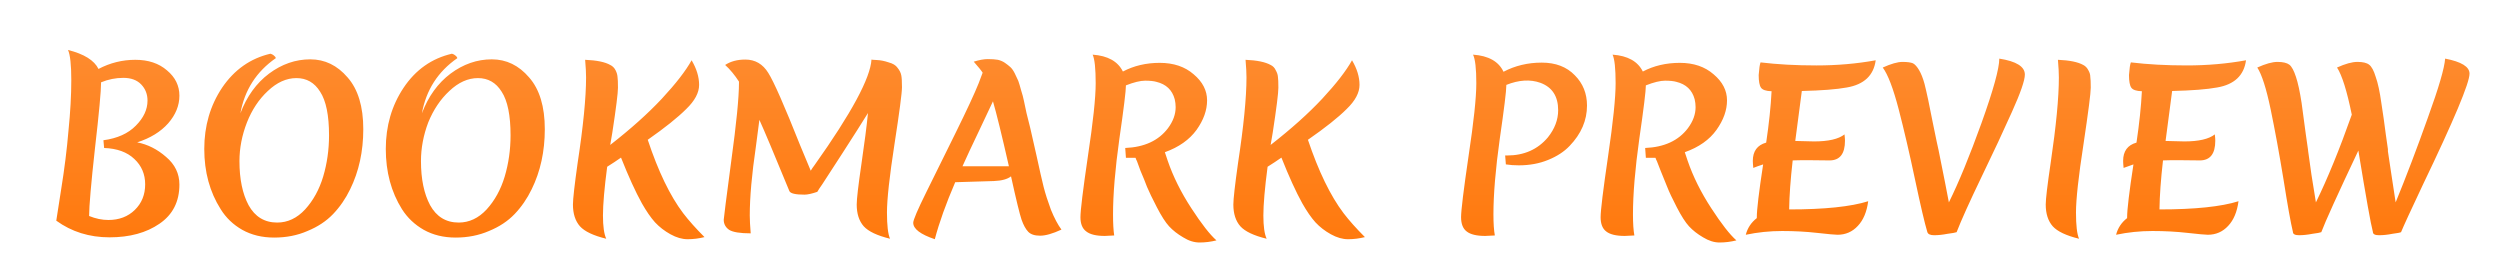 <svg version="1.2" xmlns="http://www.w3.org/2000/svg" viewBox="0 0 1066 118" width="1066" height="118">
	<title>bookmarks</title>
	<defs>
		<linearGradient id="g1" x1="535.6" y1="-1.9" x2="535.6" y2="131.1" gradientUnits="userSpaceOnUse">
			<stop offset="0" stop-color="#fe9038"/>
			<stop offset="1" stop-color="#ff7302"/>
		</linearGradient>
	</defs>
	<style>
		tspan { white-space:pre } 
		.s0 { fill: url(#g1) } 
	</style>
	<g id="Folder 1">
		<g id="Layer copy 2">
			<path id="Layer" fill-rule="evenodd" class="s0" d="m26.1 80.6q2.1-13 3.1-24.9 1.2-11.9 1.2-21.6 0-9.7-1.4-12.8 10.3 2.6 13 8.1 7.4-3.9 15.7-3.9 8.3 0 13.5 4.5 5.3 4.4 5.3 10.8 0 6.3-4.8 11.8-4.8 5.4-13.2 8.1 6.7 1.3 12.3 6.2 5.7 4.8 5.7 11.8 0 10.9-8.5 16.7-8.4 5.8-21.3 5.8-12.9 0-22.7-7.1 0.1-0.7 2.1-13.5zm36.8-37.7q0-4.1-2.7-6.9-2.7-2.8-7.6-2.8-4.9 0-9.5 1.9 0 5.6-2.6 28.1-2.5 22.6-2.5 28.9 4.2 1.7 8.2 1.7 6.9 0 11.3-4.3 4.4-4.3 4.4-10.9 0-6.5-4.6-10.8-4.6-4.4-12.9-4.7l-0.3-3.3q8.9-1.2 13.8-6.2 5-5 5-10.7zm79.1 48.4q-4.3 4.5-10.9 7.2-6.4 2.8-14.2 2.8-7.7 0-13.6-3.3-5.8-3.3-9.2-8.8-7-11-7-25.7 0-14.7 7.6-26.1 7.8-11.5 20.6-14.5 0.8 0.2 1.4 0.7 0.8 0.6 0.9 1.2-12.4 8.6-15.1 23.5 4.1-10.8 12.2-16.9 8.2-6.1 17.6-6.1 9.3 0 15.9 7.7 6.7 7.6 6.7 22.1 0 14.2-5.6 25.6-2.9 6-7.3 10.6zm-1.7-33.6q0-12.8-3.8-18.6-3.6-5.8-10.1-5.8-6.4 0-12.2 5.5-5.7 5.3-8.9 13.4-3.2 8.2-3.2 16.5 0 11.5 3.9 18.8 4.1 7.4 12.2 7.4 6.7 0 11.9-5.6 5.2-5.7 7.7-14 2.5-8.4 2.5-17.6zm79.1 33.6q-4.3 4.5-10.9 7.2-6.5 2.8-14.2 2.8-7.7 0-13.6-3.3-5.8-3.3-9.3-8.8-6.9-11-6.9-25.7 0-14.7 7.6-26.1 7.7-11.5 20.6-14.5 0.8 0.2 1.4 0.7 0.8 0.6 0.9 1.2-12.4 8.6-15.1 23.5 4.1-10.8 12.2-16.9 8.2-6.1 17.6-6.1 9.3 0 15.9 7.7 6.7 7.6 6.7 22.1 0 14.2-5.6 25.6-2.9 6-7.3 10.6zm-1.7-33.6q0-12.8-3.8-18.6-3.6-5.8-10.1-5.8-6.4 0-12.2 5.5-5.7 5.3-9 13.4-3.1 8.2-3.1 16.5 0 11.5 3.9 18.8 4.1 7.4 12.2 7.4 6.7 0 11.9-5.6 5.2-5.7 7.7-14 2.5-8.4 2.5-17.6zm44.8-27.7q0.7 1.4 0.8 2.7 0.2 1.3 0.2 4.7 0 3.4-2.4 19.1l-0.9 5.3q13.1-10.2 22-19.7 9-9.7 12.7-16.4 3.2 5.4 3.2 10.5 0 5-5.5 10.3-5.4 5.4-16.4 13.1 6.7 20.2 15.1 31.3 3.6 4.7 9.1 10.2-3.6 0.9-7.2 0.9-3.5 0-7.3-2.1-3.8-2.1-6.6-5.1-2.7-3-5.6-8.1-4.1-7.4-8.9-19.5-2.7 1.9-5.9 3.9-1.8 13.7-1.8 20.8 0 6.9 1.4 9.9-8.2-2-11.2-5.3-3-3.4-3-9.3 0-3.5 2-17.7 3.6-23.6 3.6-36.5 0-2.8-0.4-7.5 7.4 0.3 10.7 2.2 1.5 0.7 2.3 2.3zm86 51.8q-3.5 1.2-5.5 1.2-5.7 0-6.4-1.5-9.7-23.6-12.8-30.4-0.3 2.5-1.5 11.5-2.6 17.6-2.6 29.3 0 2.8 0.4 7.6-6.8 0-9.2-1.5-2.3-1.6-2.3-4.3 0-0.9 3.2-25 3.3-24 3.3-33.4v-0.5q-2.8-4.3-5.9-7.1 3.5-2.3 8.6-2.3 6.3 0 9.8 5.7 3.5 5.5 13.6 30.9l4.5 10.8q0.5-0.9 1.7-2.5 23.5-33.1 24.2-44.9 0 0.1 2.3 0.2 2.4 0.1 5 1 2.7 0.7 3.8 2.3 1.3 1.6 1.6 3.2 0.3 1.4 0.3 5.1 0 3.6-3.2 24.3-3.2 20.7-3.2 29.1 0 8.2 1.3 11.2-8.2-2-11.2-5.3-3-3.4-3-9.3 0-3.5 2-17.2 2-13.6 2.8-21.8-3.9 6.3-11 17.3-7.1 11-8.5 13.1-1.5 2.1-2.1 3.2zm40.9 13.2q0-1.8 5.6-13.1 5.6-11.2 12.6-25.5 7.1-14.4 9.7-20.9l1.7-4.5q-0.8-1.3-3.8-4.7 3.5-1.1 6-1.1 2.6 0 4.3 0.3 1.7 0.4 3 1.3 1.3 0.9 2.3 1.8 1 0.9 1.9 2.7 0.9 1.8 1.5 3.2 0.5 1.4 1.2 4 0.8 2.5 1.2 4.5 0.4 1.8 1.1 5.2 0.8 3.3 1.6 6.4 0.7 3.1 2.7 11.9 1.9 8.8 3 13.2 1.1 4.3 3.1 9.7 2.2 5.4 4.5 8.5-5.6 2.6-9.1 2.6-3.5 0-5.1-1.7-1.6-1.7-2.8-5.1-1.2-3.5-4.5-18.5-2.3 1.8-7.3 2l-16.5 0.5q-5.9 13.7-8.7 24.3-9.2-3.1-9.2-7zm34-51.8q-1.3 2.9-5.9 12.5-4.6 9.6-7.1 15.2h19.8q-4.5-19.8-6.8-27.7zm47.7 57.4q-5.5 0-7.9-1.9-2.5-1.8-2.5-6.1 0-4.3 3.2-26.1 3.3-21.8 3.3-31 0-9.4-1.3-12.2 9.7 0.7 12.9 7.2 7-3.7 15.7-3.7 8.9 0 14.5 4.9 5.7 4.8 5.7 11.1 0 6.3-4.5 12.6-4.6 6.3-13.5 9.5l1.2 3.6q3.5 10.2 10.1 20.3 6.5 10 10.7 13.7-3.6 0.9-7.2 0.9-3.5 0-7-2.2-3.6-2.1-6-4.7-2.3-2.5-5.2-8.1-2.9-5.6-4.2-8.7-1.2-3.2-2.8-6.9-1.4-3.8-1.5-4.1-0.1-0.2-0.3-0.6-0.2-0.5-0.3-0.8-2.1 0-4.1 0l-0.3-4.2q12.2-0.5 18.2-8.4 3.3-4.4 3.3-9 0-1.7-0.4-3.4-1.6-5.9-7.8-7.4-1.7-0.5-4.8-0.5-3.1 0-8.2 2 0 3.5-2.8 22.8-2.7 19.3-2.7 32.2 0 5.8 0.5 9-3.1 0.2-4 0.2zm72.9-70.6q0.8 1.4 0.9 2.7 0.2 1.3 0.2 4.7 0 3.4-2.4 19.1l-0.9 5.3q13.1-10.2 22-19.7 9-9.7 12.7-16.4 3.2 5.4 3.2 10.5 0 5-5.5 10.3-5.4 5.4-16.5 13.1 6.8 20.2 15.2 31.3 3.6 4.7 9.1 10.2-3.6 0.9-7.2 0.9-3.5 0-7.3-2.1-3.8-2.1-6.6-5.1-2.7-3-5.6-8.1-4.1-7.4-8.9-19.5-2.7 1.9-5.9 3.9-1.8 13.7-1.8 20.8 0 6.9 1.4 9.9-8.2-2-11.2-5.3-3-3.4-3-9.3 0-3.5 2-17.7 3.6-23.6 3.6-36.5 0-2.8-0.4-7.5 7.3 0.3 10.7 2.2 1.5 0.7 2.2 2.3zm89.3 70.6q-5.5 0-7.9-1.9-2.4-1.8-2.4-6.1 0-4.3 3.2-26.1 3.3-21.8 3.3-31 0-9.4-1.4-12.2 9.9 0.7 13 7.3 7.4-3.9 16.3-3.9 8.9 0 14.1 5.4 5.2 5.2 5.2 12.9 0 9.5-7.4 17.2-3.5 3.7-9.2 6-5.6 2.3-12.5 2.3-2.9 0-5.5-0.4l-0.3-3.8q0.4 0 0.8 0 10.9 0 17.4-7.7 4.4-5.5 4.4-11.6 0-8.9-7.6-11.7-6.5-2.3-14.5 0.9v0.2q0 3.5-2.8 22.8-2.7 19.3-2.7 32.2 0 5.8 0.6 9-3.1 0.2-4.1 0.2zm59.5 0q-5.5 0-7.9-1.9-2.4-1.8-2.4-6.1 0-4.3 3.2-26.1 3.2-21.8 3.2-31 0-9.4-1.3-12.2 9.7 0.7 12.9 7.2 7-3.7 15.8-3.7 8.8 0 14.4 4.9 5.7 4.8 5.7 11.1 0 6.3-4.5 12.6-4.5 6.3-13.5 9.5l1.2 3.6q3.5 10.2 10.1 20.3 6.5 10 10.7 13.7-3.6 0.9-7.2 0.9-3.4 0-7-2.2-3.6-2.1-6-4.7-2.3-2.5-5.2-8.1-2.9-5.6-4.1-8.7-1.3-3.2-2.8-6.9-1.5-3.8-1.6-4.1-0.1-0.2-0.3-0.6-0.2-0.5-0.3-0.8-2.1 0-4.1 0l-0.3-4.2q12.2-0.5 18.2-8.4 3.3-4.4 3.3-9 0-1.7-0.4-3.4-1.6-5.9-7.8-7.4-1.7-0.5-4.8-0.5-3.1 0-8.2 2 0 3.5-2.8 22.8-2.7 19.3-2.7 32.2 0 5.8 0.6 9-3.1 0.2-4.1 0.2zm87.3-32.2l-9.2-0.1q-4.3 0-6.5 0.1-1.4 12.2-1.5 20.9 22.6 0 33.7-3.5-0.9 6.8-4.4 10.5-3.5 3.8-8.7 3.8-1.5 0-8.7-0.8-7-0.8-14.9-0.8-7.9 0-15.5 1.6 1.1-4.3 4.7-7.1v-0.3q0-5 2.7-22.6-2.5 0.8-4.2 1.5-0.2-2-0.2-3 0-6.2 5.7-7.8 1.8-12.1 2.3-21.9-3.5-0.1-4.5-1.5-1-1.4-1-5.4 0.3-4.2 0.8-5.4 10.8 1.3 23.8 1.3 13.2 0 25.3-2.2-1.3 9.7-12.3 11.6-6.5 1.2-19.2 1.5-0.1 1.1-2.8 21.3 5.8 0.2 8 0.2 9.2 0 13-3 0.2 1.8 0.2 2.7 0 8.4-6.6 8.4zm54.2 30.6q-0.8 0.3-3.9 0.7-3.1 0.6-5.7 0.6-2.5 0-2.9-1.4-1.7-5.7-5.2-22.2-3.5-16.6-7-30.1-3.5-13.4-6.8-17.8 5.3-2.4 8.4-2.4 3.1 0 4.5 0.6 1.3 0.7 2.6 2.9 1.3 2.2 2.3 5.8 1.4 5.5 3.5 16.4 2.2 10.8 2.5 11.9 3.3 16.3 4.4 22.3 6.3-12.7 13.9-33.8 7.6-21.2 7.6-27.5 10.9 1.7 10.9 6.8 0 3.7-5.5 15.9-5.4 12.1-13.1 28-7.6 15.8-10.5 23.3zm56.2-69q0.8 1.4 0.8 2.7 0.2 1.3 0.2 4.7 0 3.4-3.1 24.1-3.2 20.7-3.2 29.1 0 8.2 1.3 11.2-8.2-2-11.2-5.3-3-3.4-3-9.3 0-3.5 2.1-17.7 3.5-23.6 3.5-36.5 0-2.8-0.4-7.5 7.4 0.3 10.8 2.2 1.4 0.7 2.2 2.3zm47.5 38.4l-9.2-0.1q-4.3 0-6.5 0.1-1.4 12.2-1.5 20.9 22.6 0 33.7-3.5-0.9 6.8-4.4 10.5-3.5 3.8-8.7 3.8-1.5 0-8.7-0.8-7-0.8-14.9-0.8-7.9 0-15.5 1.6 1.1-4.3 4.7-7.1v-0.3q0-5 2.7-22.6-2.4 0.8-4.2 1.5-0.2-2-0.2-3 0-6.2 5.7-7.8 1.8-12.1 2.3-21.9-3.5-0.1-4.5-1.5-1-1.4-1-5.4 0.3-4.2 0.8-5.4 10.8 1.3 23.8 1.3 13.2 0 25.3-2.2-1.3 9.7-12.3 11.6-6.5 1.2-19.2 1.5-0.1 1.1-2.8 21.3 5.8 0.2 8 0.2 9.2 0 13-3 0.2 1.8 0.2 2.7 0 8.4-6.6 8.4zm85.8 30.6q-0.6 0.3-3.7 0.7-3 0.6-5.7 0.6-2.6 0-2.6-1.4-1.3-4.8-6.2-34.7-13.3 28.1-15.8 34.8-0.7 0.3-3.8 0.7-3.1 0.6-5.7 0.6-2.6 0-2.6-1.4-1.4-5.8-4-22.3-2.7-16.5-5.5-30-2.8-13.4-5.7-17.8 5.3-2.4 8.6-2.4 3.5 0 5.1 1.2 1.5 1.2 2.8 5.2 1.3 3.9 2.4 11.1 1 7 1.8 13.4 0.9 6.2 0.9 6.3 0 0.1 0.1 0.9 0.1 0.8 1.4 10 1.5 9.2 1.9 11.8 7.4-15.1 15.3-37.4-3.1-15.2-6.3-20.1 5.3-2.4 8.7-2.4 3.5 0 5 1.2 1.6 1.2 2.8 5.2 1.4 3.9 2.4 11.1 1.1 7 1.9 13.4 0.9 6.2 0.9 6.3 0 0.1 0 0.9 0.1 0.8 1.5 10 1.4 9.2 1.8 11.8 6.8-16.6 13.7-36 7-19.3 7.4-25.3 10.4 2 10.4 6.4 0 6-19.9 47.4-7.7 16.3-9.3 20.2z"/>
		</g>
	</g>
</svg>